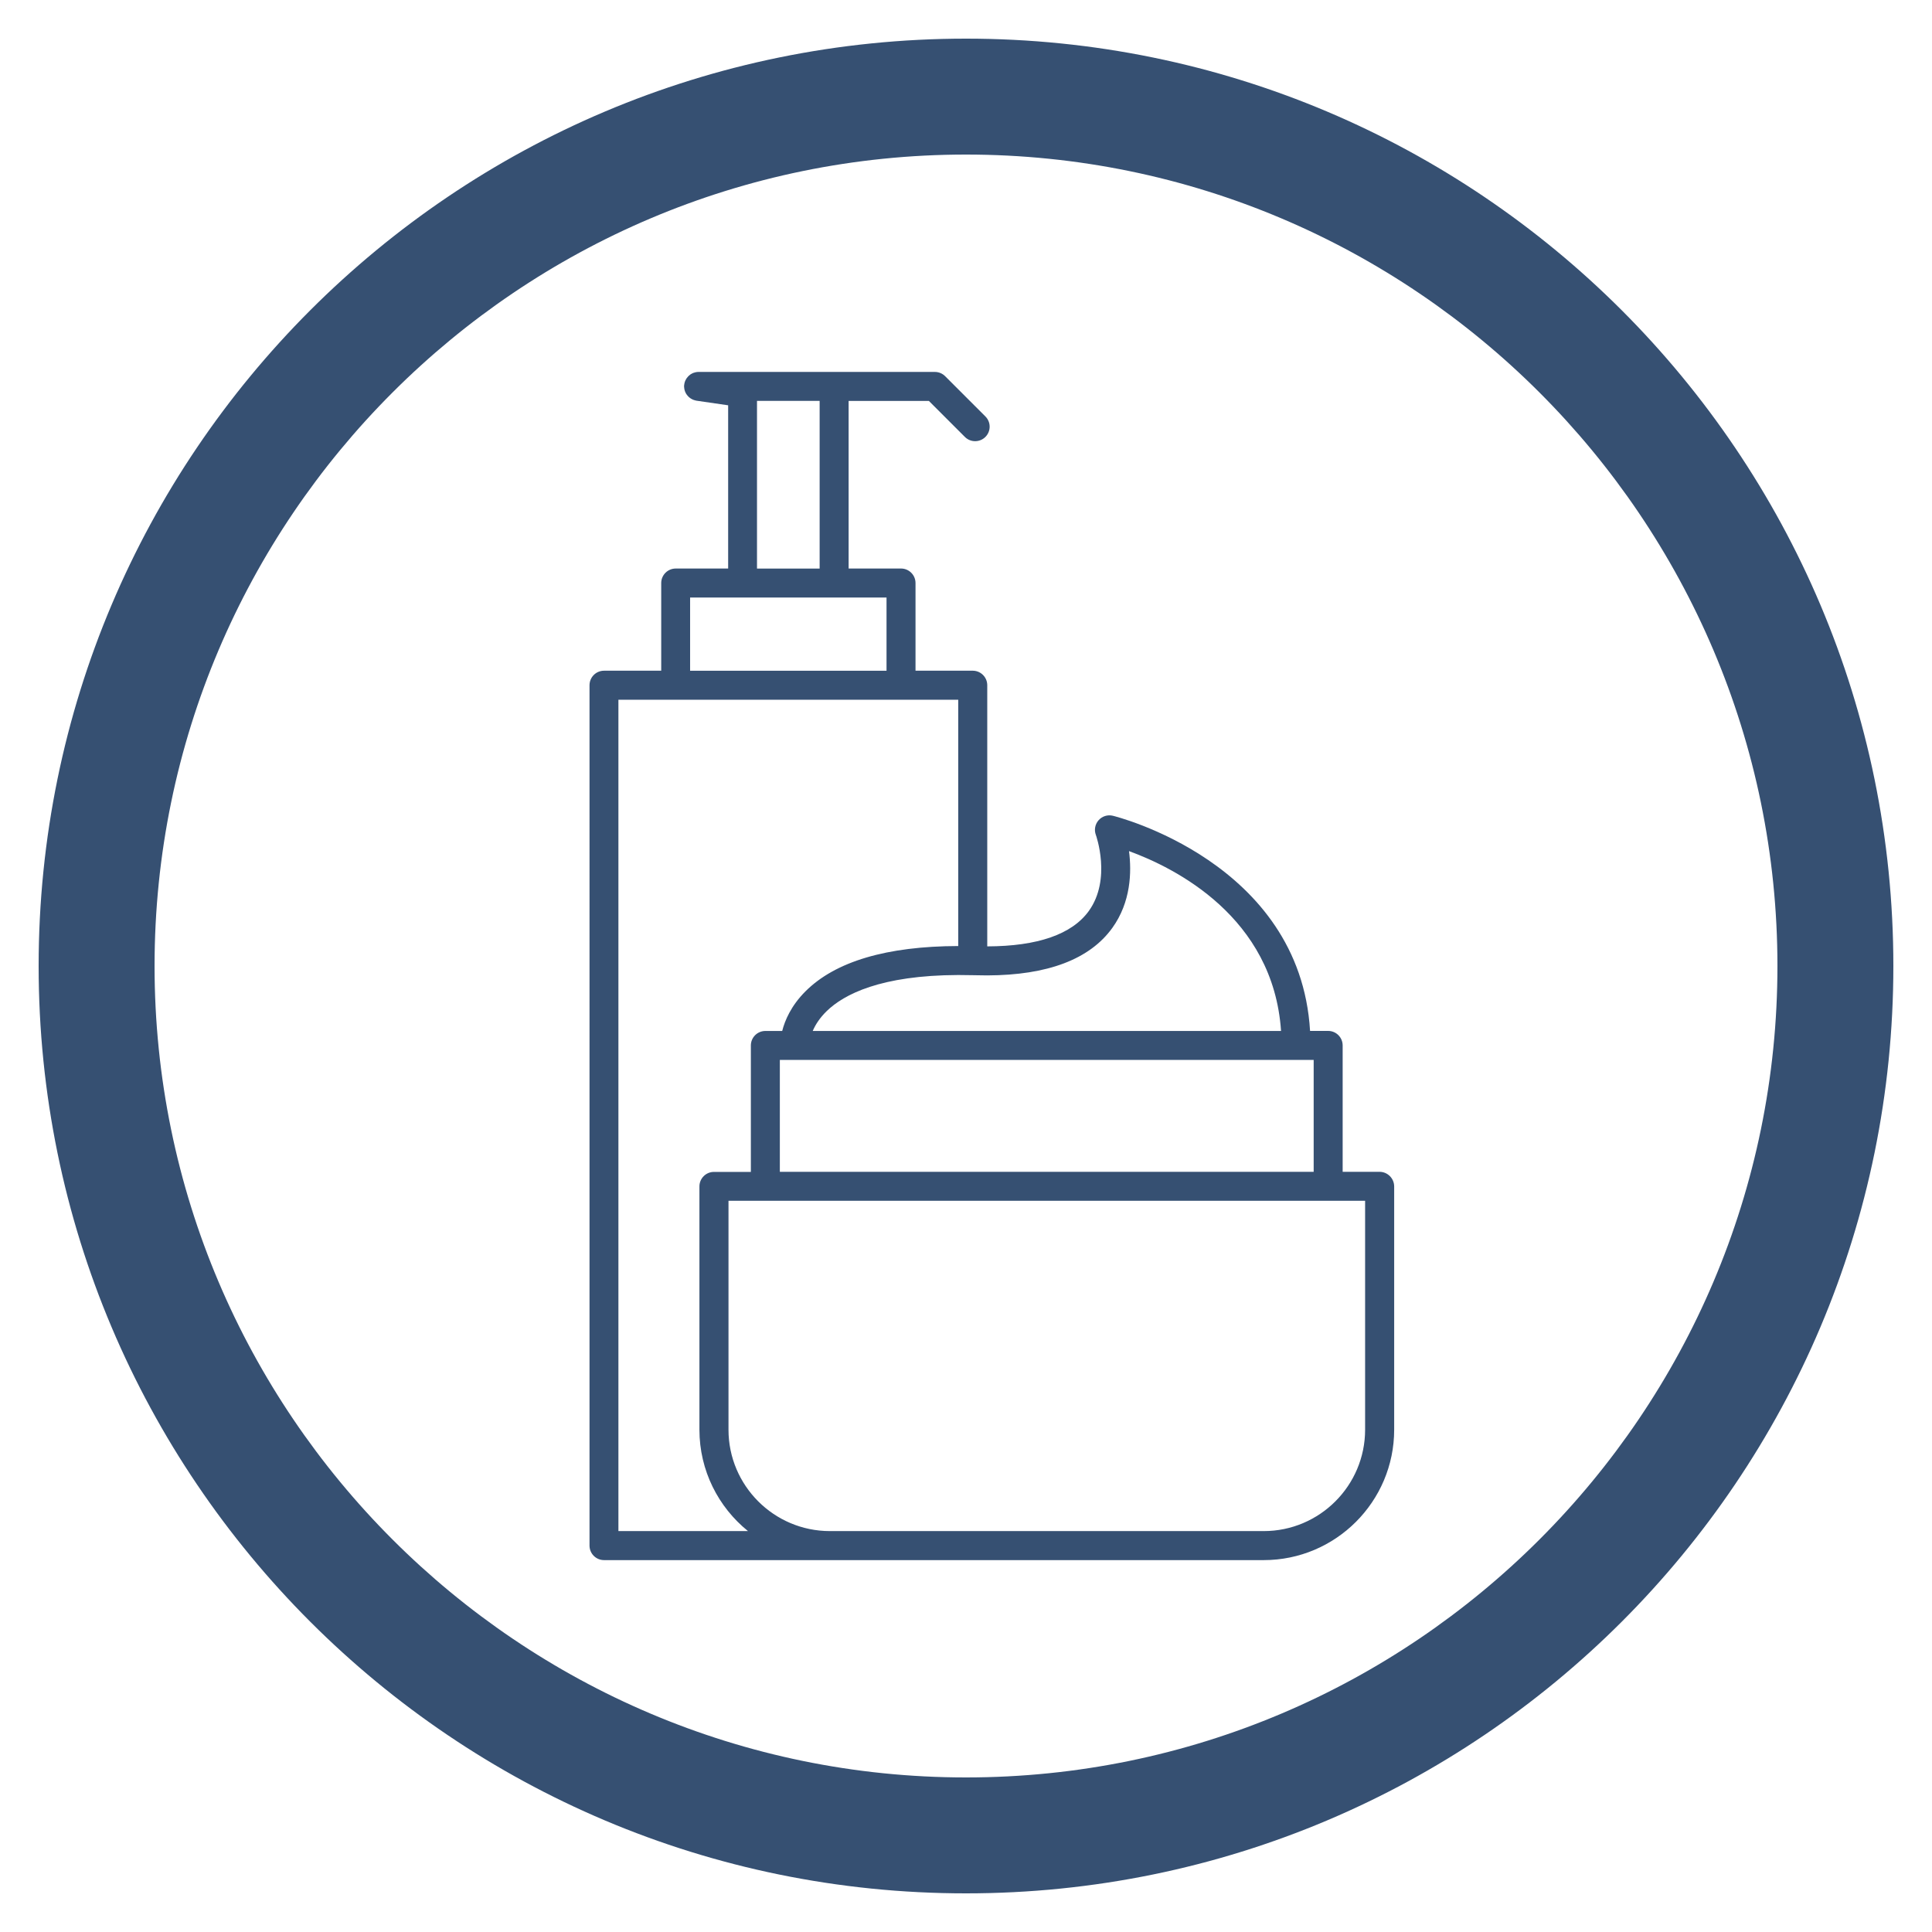<?xml version="1.0" encoding="utf-8"?>
<!-- Generator: Adobe Illustrator 25.1.0, SVG Export Plug-In . SVG Version: 6.00 Build 0)  -->
<svg version="1.1" id="Layer_1" xmlns="http://www.w3.org/2000/svg" xmlns:xlink="http://www.w3.org/1999/xlink" x="0px" y="0px"
	 viewBox="0 0 450 450" style="enable-background:new 0 0 450 450;" xml:space="preserve">
<style type="text/css">
	.st0{fill:#365072;}
</style>
<g>
	<path class="st0" d="M225,9C105.71,9,9,105.71,9,225c0,119.29,96.71,216,216,216c119.29,0,216-96.71,216-216
		C441,105.71,344.29,9,225,9z M225,414c-104.21,0-189-84.79-189-189S120.79,36,225,36s189,84.79,189,189S329.21,414,225,414z"/>
	<path class="st0" d="M321.33,272.94h-8.6V243.5c0-1.86-1.51-3.38-3.38-3.38h-4.21c-2.35-39.37-45.51-50.02-45.96-50.12
		c-1.2-0.29-2.48,0.12-3.3,1.05c-0.82,0.93-1.07,2.24-0.64,3.4c0.04,0.1,3.7,10.33-1.63,17.73c-3.94,5.46-11.95,8.22-23.66,8.25
		v-60.83c0-1.86-1.51-3.38-3.38-3.38h-13.33v-20.42c0-1.86-1.51-3.38-3.38-3.38h-12.2V94.6v-1.22h18.69l8.39,8.39
		c0.66,0.66,1.52,0.99,2.39,0.99s1.73-0.33,2.39-0.99c1.32-1.32,1.32-3.45,0-4.77l-9.38-9.38c-0.63-0.63-1.49-0.99-2.39-0.99h-23.46
		h-21.34H162.7c-0.23,0-0.45,0.02-0.66,0.07c-0.08,0.02-0.15,0.04-0.22,0.06c-0.14,0.04-0.27,0.07-0.4,0.12
		c-0.08,0.03-0.15,0.08-0.23,0.12c-0.11,0.06-0.23,0.11-0.33,0.18c-0.08,0.05-0.14,0.11-0.21,0.17c-0.1,0.07-0.19,0.15-0.28,0.23
		c-0.07,0.06-0.12,0.14-0.18,0.21c-0.08,0.09-0.16,0.18-0.23,0.27c-0.06,0.08-0.1,0.16-0.15,0.25c-0.06,0.1-0.12,0.2-0.17,0.3
		c-0.04,0.09-0.07,0.19-0.11,0.28c-0.04,0.11-0.07,0.22-0.1,0.33c-0.02,0.1-0.04,0.2-0.05,0.31c-0.01,0.08-0.03,0.15-0.04,0.23
		c0,0.04,0,0.09,0,0.13c0,0.04-0.01,0.08-0.01,0.12c0,0.06,0.02,0.12,0.02,0.18c0.01,0.12,0.02,0.25,0.04,0.37
		c0.02,0.1,0.04,0.19,0.06,0.28c0.03,0.12,0.06,0.23,0.11,0.34c0.03,0.09,0.07,0.18,0.11,0.26c0.05,0.11,0.11,0.21,0.17,0.31
		c0.05,0.08,0.1,0.16,0.16,0.23c0.07,0.1,0.15,0.19,0.23,0.27c0.06,0.07,0.12,0.14,0.19,0.2c0.09,0.08,0.18,0.16,0.28,0.23
		c0.07,0.06,0.15,0.11,0.23,0.16c0.1,0.06,0.2,0.12,0.31,0.17c0.09,0.04,0.18,0.09,0.27,0.12c0.1,0.04,0.21,0.07,0.32,0.1
		c0.1,0.03,0.2,0.06,0.31,0.08c0.03,0.01,0.06,0.02,0.1,0.02l7.36,1.07v38.02h-12.21c-1.86,0-3.38,1.51-3.38,3.38v20.42h-13.32
		c-1.86,0-3.38,1.51-3.38,3.38V360c0,1.86,1.51,3.38,3.38,3.38h52.62h33.28h67.76c16.75,0,30.38-13.63,30.38-30.38v-56.68
		C324.71,274.46,323.19,272.94,321.33,272.94z M317.96,333c0,13.03-10.6,23.62-23.62,23.62h-64.39h-3.38h-3.37h-29.9
		c-13.03,0-23.62-10.6-23.62-23.62v-53.31h8.6h44.92h3.37h3.38h79.41h8.6V333z M144.04,356.62V162.98h13.32h52.5h13.33v57.37
		c-16.65,0.04-28.62,3.59-35.59,10.56c-3.35,3.35-4.79,6.77-5.41,9.22h-3.92c-1.86,0-3.38,1.51-3.38,3.38v29.45h-8.6
		c-1.86,0-3.38,1.51-3.38,3.38V333c0,9.53,4.42,18.05,11.31,23.62H144.04z M160.74,139.18h12.21h21.34h12.2v17.05h-45.75V139.18z
		 M176.32,93.37h14.59v1.22v37.84h-14.59V93.37z M259.08,216.13c4.33-6.01,4.52-13,3.89-17.89c10.67,3.89,33.61,15.3,35.41,41.89
		h-68.44h-3.38h-3.37H189.3c0.58-1.36,1.57-2.99,3.27-4.64c4-3.88,12.53-8.33,30.62-8.39c1.09,0,2.22,0.01,3.37,0.04
		c0.2,0.01,0.4,0.01,0.6,0.01c0.94,0.03,1.87,0.04,2.77,0.04C244,227.15,253.81,223.44,259.08,216.13z M305.98,272.94h-76.04h-3.38
		h-3.37h-41.55v-26.07h3.46h38.09h3.37h3.38h71.93h4.11V272.94z"/>
</g>
</svg>
